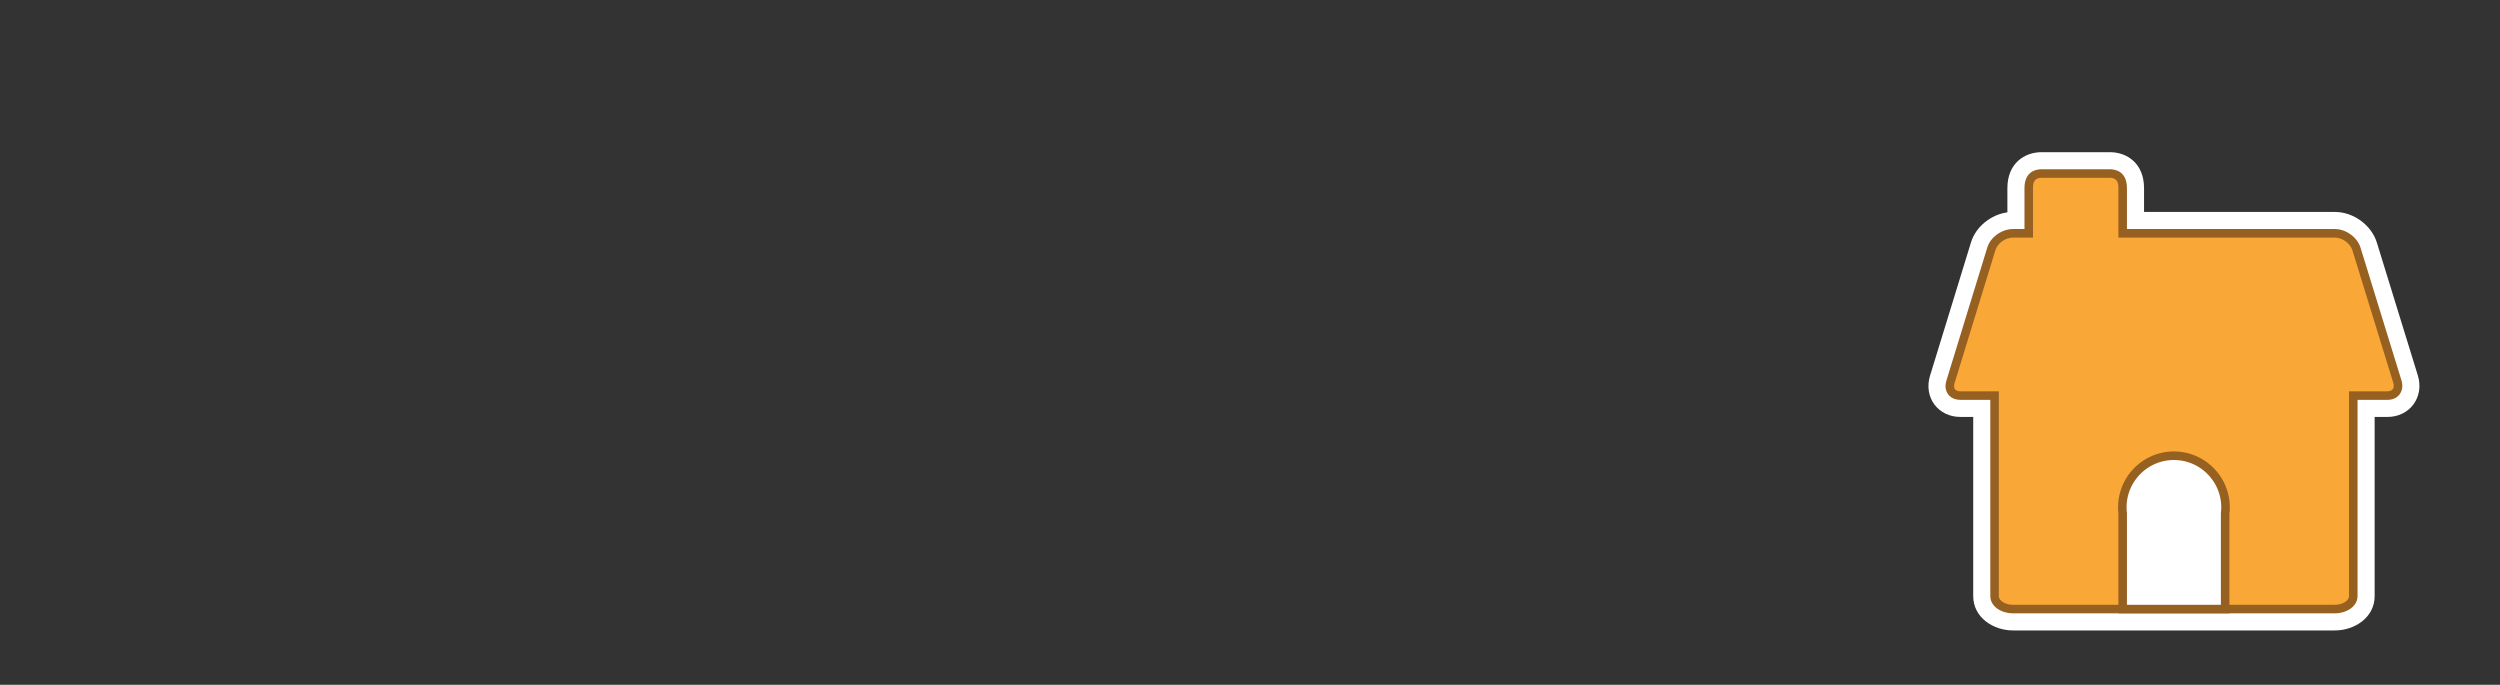 <svg xmlns="http://www.w3.org/2000/svg" width="230" height="63" viewBox="0 0 230 63"><rect x="0" y="0" width="230" height="63" fill="#333333" stroke="none"/><path fill="#FFF" d="M185.183 58c-1.792 0-3.647-1.183-3.647-3.16V38.357h-1.191c-.975 0-1.844-.419-2.384-1.149-.543-.736-.688-1.697-.399-2.638l3.771-12.277c.441-1.435 1.829-2.552 3.347-2.759V17.31c0-2.287 1.578-3.31 3.143-3.31h6.286c1.564 0 3.143 1.023 3.143 3.31v2.19h17.568c1.701 0 3.355 1.211 3.85 2.816l3.771 12.227c.292.947.145 1.916-.404 2.66-.542.733-1.408 1.154-2.378 1.154h-1.192V54.84c0 1.978-1.854 3.16-3.646 3.16h-29.638z"/><path fill="#966020" d="M220.938 35.006l-3.772-12.228c-.293-.954-1.35-1.707-2.347-1.707h-19.14V17.31c0-1.569-1.099-1.739-1.571-1.739h-6.286c-.473 0-1.571.17-1.571 1.739v3.761h-1.067c-.998 0-2.055.73-2.348 1.684l-3.772 12.276c-.293.954.283 1.755 1.281 1.755h2.764V54.84c0 .997 1.077 1.589 2.075 1.589h29.636c.997 0 2.074-.592 2.074-1.589V38.51v-1.724h2.764c.996 0 1.573-.826 1.28-1.78z"/><path fill="#F9A737" d="M194.893 17.31c0-.315 0-.953-.785-.953h-6.286c-.786 0-.786.638-.786.953v10.047h7.857V17.31z"/><path fill="#F9A737" d="M185.183 55.643c-.61 0-1.29-.33-1.29-.803V36h-3.549c-.223 0-.396-.068-.488-.193-.094-.129-.109-.322-.041-.544l3.771-12.277c.188-.611.92-1.129 1.597-1.129h29.636c.662 0 1.408.538 1.596 1.151l3.772 12.23c.07.227.053.428-.049.564-.095.128-.266.198-.482.198h-3.549v18.84c0 .473-.68.803-1.289.803h-29.635z"/><path fill="#966020" d="M205.141 46.675c0-2.835-2.307-5.141-5.141-5.141a5.147 5.147 0 0 0-5.108 5.712v9.183h10.215v-9.183a5.12 5.12 0 0 0 .034-.571z"/><path fill="#FFF" d="M195.679 55.643v-8.439l-.005-.043a4.325 4.325 0 0 1-.029-.485c0-2.401 1.954-4.355 4.355-4.355s4.355 1.954 4.355 4.355c0 .164-.012.325-.029.485l-.005.086v8.396h-8.642z"/></svg>